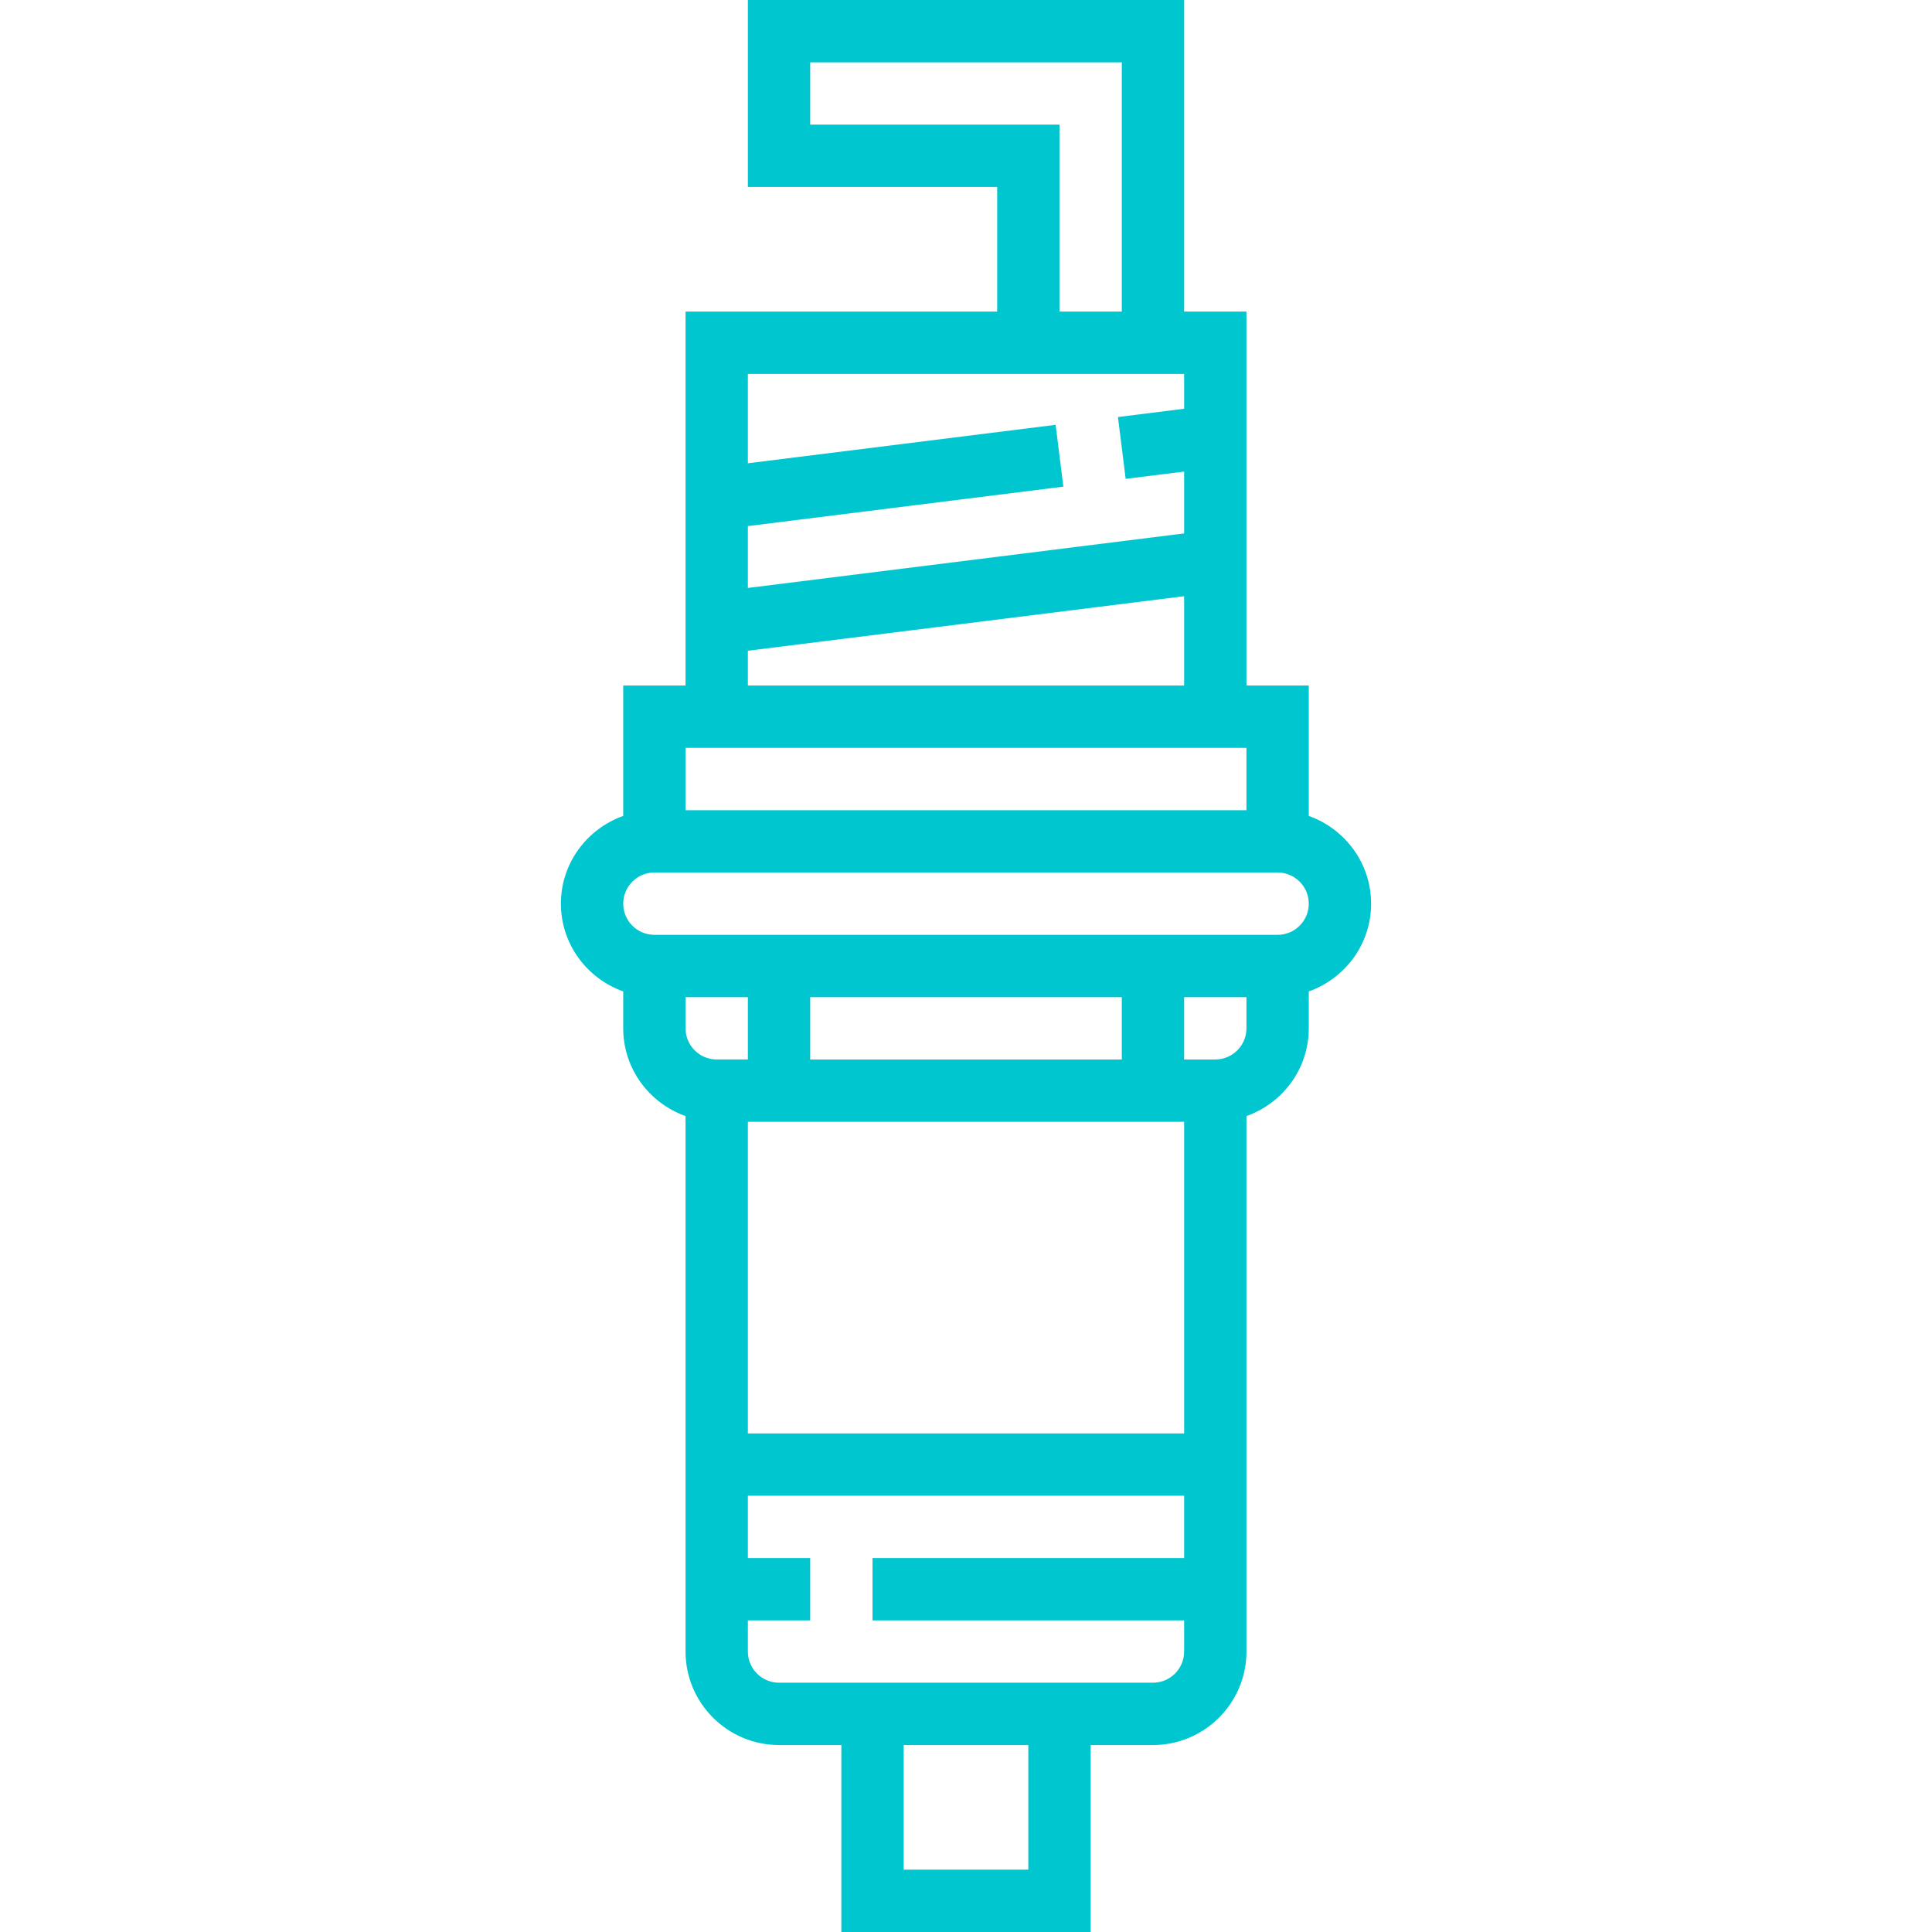 <?xml version="1.0"?>
<svg xmlns="http://www.w3.org/2000/svg" xmlns:xlink="http://www.w3.org/1999/xlink" xmlns:svgjs="http://svgjs.com/svgjs" version="1.1" width="512" height="512" x="0" y="0" viewBox="0 0 496 496" style="enable-background:new 0 0 512 512" xml:space="preserve" class=""><g>
<g xmlns="http://www.w3.org/2000/svg">
	<g>
		<path d="M336,209.472V176h-16V80h-16V0H192v48h64v32h-80v96h-16v33.472c-9.288,3.312-16,12.112-16,22.528s6.712,19.216,16,22.528    V264c0,10.416,6.712,19.216,16,22.528V424c0,13.232,10.768,24,24,24h16v48h64v-48h16c13.232,0,24-10.768,24-24V286.528    c9.288-3.312,16-12.112,16-22.528v-9.472c9.288-3.312,16-12.112,16-22.528S345.288,212.784,336,209.472z M208,32V16h80v64h-16V32    H208z M192,135.064l80.992-10.128l-1.984-15.872L192,118.936V96h64h48v8.936l-16.992,2.128l1.984,15.872L304,121.064v15.88    l-112,14V135.064z M192,167.064l112-14V176H192V167.064z M176,192h144v16H176V192z M176,264v-8h16v16h-8    C179.592,272,176,268.416,176,264z M264,480h-32v-32h32V480z M304,400h-80v16h80v8c0,4.416-3.592,8-8,8h-96c-4.408,0-8-3.584-8-8    v-8h16v-16h-16v-16h112V400z M304,368H192v-80h112V368z M208,272v-16h80v16H208z M320,264c0,4.416-3.592,8-8,8h-8v-16h16V264z     M328,240H168c-4.408,0-8-3.584-8-8s3.592-8,8-8h160c4.408,0,8,3.584,8,8S332.408,240,328,240z" fill="#00c6cf" data-original="#000000" style=""/>
	</g>
</g>
<g xmlns="http://www.w3.org/2000/svg">
</g>
<g xmlns="http://www.w3.org/2000/svg">
</g>
<g xmlns="http://www.w3.org/2000/svg">
</g>
<g xmlns="http://www.w3.org/2000/svg">
</g>
<g xmlns="http://www.w3.org/2000/svg">
</g>
<g xmlns="http://www.w3.org/2000/svg">
</g>
<g xmlns="http://www.w3.org/2000/svg">
</g>
<g xmlns="http://www.w3.org/2000/svg">
</g>
<g xmlns="http://www.w3.org/2000/svg">
</g>
<g xmlns="http://www.w3.org/2000/svg">
</g>
<g xmlns="http://www.w3.org/2000/svg">
</g>
<g xmlns="http://www.w3.org/2000/svg">
</g>
<g xmlns="http://www.w3.org/2000/svg">
</g>
<g xmlns="http://www.w3.org/2000/svg">
</g>
<g xmlns="http://www.w3.org/2000/svg">
</g>
</g></svg>
